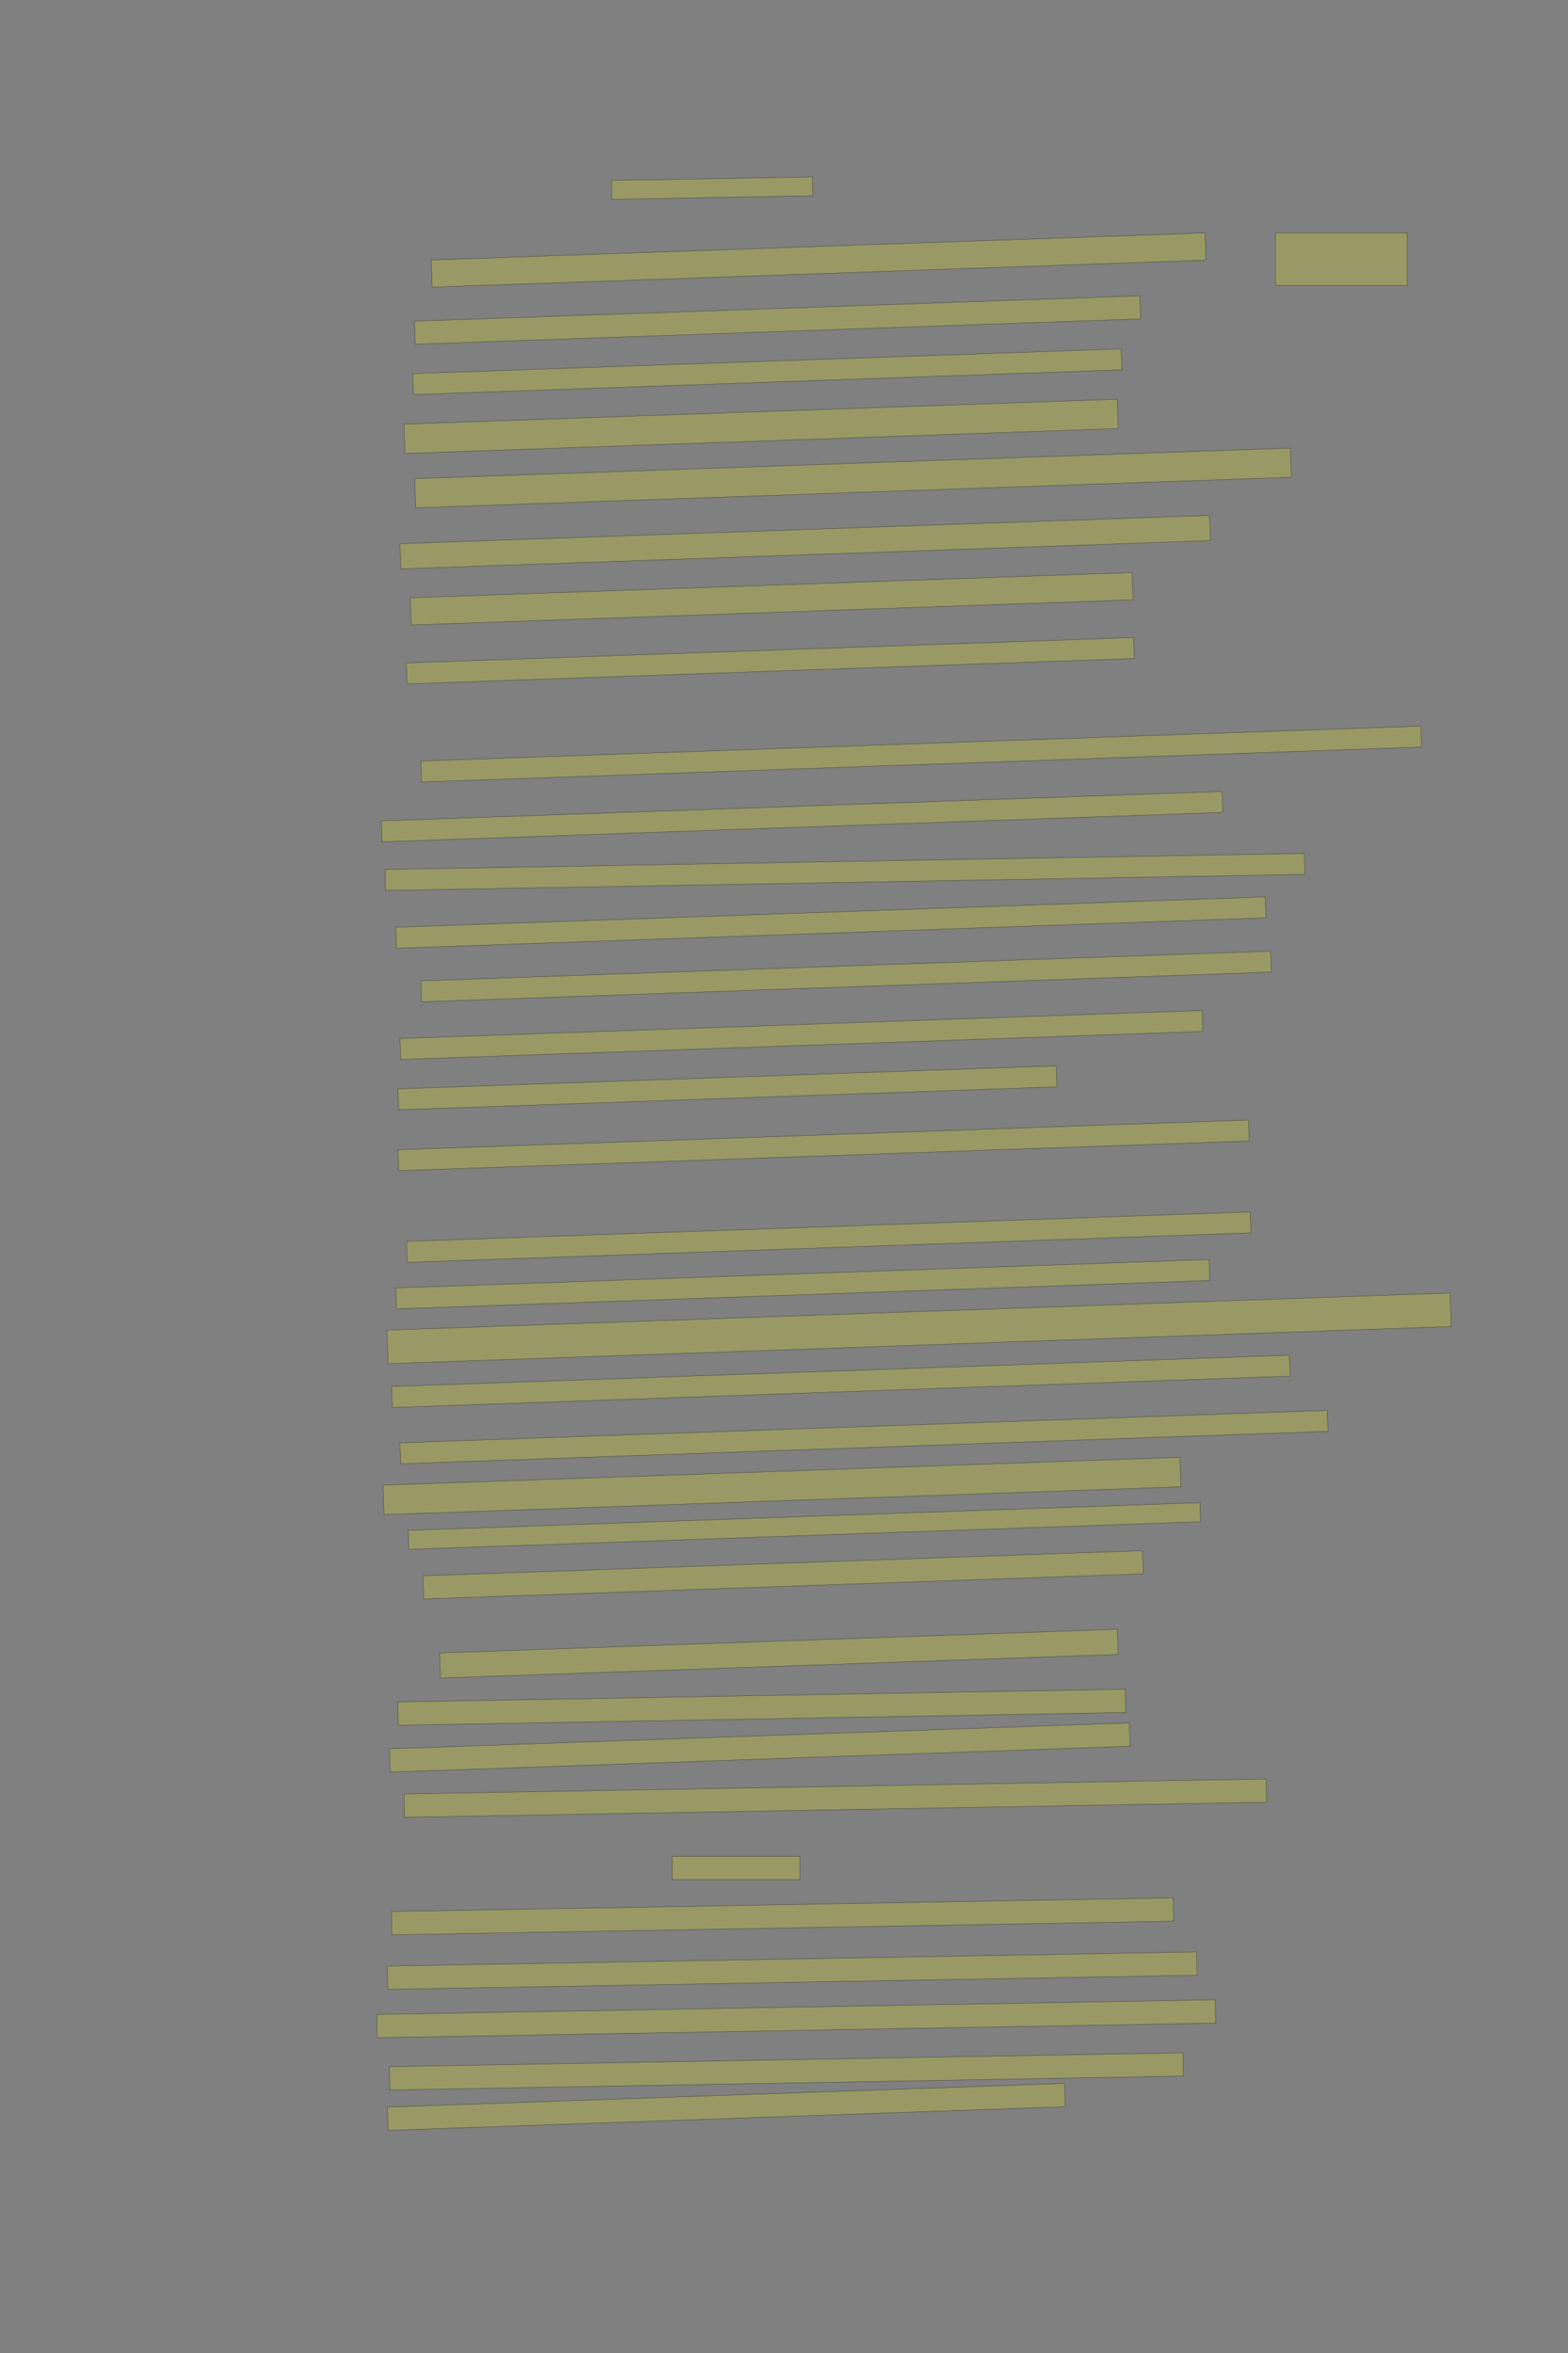 <?xml version="1.0" encoding="UTF-8" standalone="no"?><svg xmlns="http://www.w3.org/2000/svg" xmlns:xlink="http://www.w3.org/1999/xlink" height="5616" width="3744">
 <rect width="100%" height="100%" fill="#808080" stroke="none"/>
 <g>
  <title>Layer 1</title>
  <rect class=" imageannotationLine imageannotationLinked" fill="#FFFF00" fill-opacity="0.2" height="45.091" id="svg_2" stroke="#000000" stroke-opacity="0.5" transform="rotate(-1, 1700.39, 448.953)" width="480" x="1460.385" xlink:href="#la" y="426.407"/>
  <rect class=" imageannotationLine imageannotationLinked" fill="#FFFF00" fill-opacity="0.2" height="64.859" id="svg_4" stroke="#000000" stroke-opacity="0.5" transform="rotate(-2, 1954.7, 620.675)" width="1849.124" x="1030.141" xlink:href="#Sey" y="588.245"/>
  <rect class=" imageannotationLine imageannotationLinked" fill="#FFFF00" fill-opacity="0.2" height="55.009" id="svg_6" stroke="#000000" stroke-opacity="0.5" transform="rotate(-2, 1856.53, 763.841)" width="1733.189" x="989.933" xlink:href="#lb" y="736.337"/>
  <rect class=" imageannotationLine imageannotationLinked" fill="#FFFF00" fill-opacity="0.2" height="50.012" id="svg_8" stroke="#000000" stroke-opacity="0.5" transform="rotate(-2, 1832.08, 887.195)" width="1692.69" x="985.736" xlink:href="#lc" y="862.189"/>
  <rect class=" imageannotationLine imageannotationLinked" fill="#FFFF00" fill-opacity="0.2" height="70" id="svg_10" stroke="#000000" stroke-opacity="0.5" transform="rotate(-2, 1817.35, 1017.53)" width="1704.255" x="965.227" xlink:href="#ld" y="982.535"/>
  <rect class=" imageannotationLine imageannotationLinked" fill="#FFFF00" fill-opacity="0.2" height="69.651" id="svg_12" stroke="#000000" stroke-opacity="0.5" transform="rotate(-2, 2036.85, 1140.74)" width="2092.446" x="990.633" xlink:href="#le" y="1105.918"/>
  <rect class=" imageannotationLine imageannotationLinked" fill="#FFFF00" fill-opacity="0.2" height="60.181" id="svg_14" stroke="#000000" stroke-opacity="0.5" transform="rotate(-2, 1922.58, 1293.95)" width="1934.463" x="955.347" xlink:href="#lf" y="1263.858"/>
  <rect class=" imageannotationLine imageannotationLinked" fill="#FFFF00" fill-opacity="0.2" height="65.003" id="svg_16" stroke="#000000" stroke-opacity="0.5" transform="rotate(-2, 1842.47, 1429.16)" width="1724.702" x="980.116" xlink:href="#lg" y="1396.657"/>
  <rect class=" imageannotationLine imageannotationLinked" fill="#FFFF00" fill-opacity="0.2" height="50.012" id="svg_18" stroke="#000000" stroke-opacity="0.5" transform="rotate(-2, 1839.4, 1576.94)" width="1737.663" x="970.566" xlink:href="#lh" y="1551.934"/>
  <rect class=" imageannotationLine imageannotationLinked" fill="#FFFF00" fill-opacity="0.2" height="50.012" id="svg_20" stroke="#000000" stroke-opacity="0.5" transform="rotate(-2, 2199.58, 1799.7)" width="2389.186" x="1004.988" xlink:href="#li" y="1774.699"/>
  <rect class=" imageannotationLine imageannotationLinked" fill="#FFFF00" fill-opacity="0.2" height="50.012" id="svg_22" stroke="#000000" stroke-opacity="0.5" transform="rotate(-2, 1915, 1949.12)" width="2008.894" x="910.551" xlink:href="#lj" y="1924.113"/>
  <rect class=" imageannotationLine imageannotationLinked" fill="#FFFF00" fill-opacity="0.2" height="50.012" id="svg_24" stroke="#000000" stroke-opacity="0.5" transform="rotate(-1, 2017.66, 2081.1)" width="2195.001" x="920.161" xlink:href="#lk" y="2056.096"/>
  <rect class=" imageannotationLine imageannotationLinked" fill="#FFFF00" fill-opacity="0.2" height="50.012" id="svg_26" stroke="#000000" stroke-opacity="0.5" transform="rotate(-2, 1983.87, 2201.89)" width="2077.456" x="945.144" xlink:href="#ll" y="2176.883"/>
  <rect class=" imageannotationLine imageannotationLinked" fill="#FFFF00" fill-opacity="0.2" height="50.012" id="svg_28" stroke="#000000" stroke-opacity="0.5" transform="rotate(-2, 2020.14, 2330.62)" width="2030.103" x="1005.086" xlink:href="#lm" y="2305.616"/>
  <rect class=" imageannotationLine imageannotationLinked" fill="#FFFF00" fill-opacity="0.2" height="50.012" id="svg_32" stroke="#000000" stroke-opacity="0.5" transform="rotate(-2, 1913.64, 2470.19)" width="1916.71" x="955.283" xlink:href="#ln" y="2445.185"/>
  <rect class=" imageannotationLine imageannotationLinked" fill="#FFFF00" fill-opacity="0.2" height="50.012" id="svg_34" stroke="#000000" stroke-opacity="0.5" transform="rotate(-2, 1736.93, 2596.36)" width="1572.729" x="950.568" xlink:href="#lo" y="2571.355"/>
  <rect class=" imageannotationLine imageannotationLinked" fill="#FFFF00" fill-opacity="0.2" height="50.012" id="svg_36" stroke="#000000" stroke-opacity="0.5" transform="rotate(-2, 1966.44, 2733.69)" width="2031.989" x="950.441" xlink:href="#lp" y="2708.69"/>
  <rect class=" imageannotationLine imageannotationLinked" fill="#FFFF00" fill-opacity="0.2" height="50.012" id="svg_40" stroke="#000000" stroke-opacity="0.5" transform="rotate(-2, 1978.9, 2952.74)" width="2015.663" x="971.07" xlink:href="#lq" y="2927.731"/>
  <rect class=" imageannotationLine imageannotationLinked" fill="#FFFF00" fill-opacity="0.2" height="50.012" id="svg_42" stroke="#000000" stroke-opacity="0.5" transform="rotate(-2, 1916.89, 3065.08)" width="1943.263" x="945.257" xlink:href="#lr" y="3040.071"/>
  <rect class=" imageannotationLine imageannotationLinked" fill="#FFFF00" fill-opacity="0.2" height="79.994" id="svg_44" stroke="#000000" stroke-opacity="0.5" transform="rotate(-2, 2194.6, 3170.38)" width="2540.058" x="924.576" xlink:href="#ls" y="3130.382"/>
  <rect class=" imageannotationLine imageannotationLinked" fill="#FFFF00" fill-opacity="0.2" height="50.012" id="svg_46" stroke="#000000" stroke-opacity="0.5" transform="rotate(-2, 2007.74, 3296.9)" width="2145.06" x="935.208" xlink:href="#lt" y="3271.899"/>
  <rect class=" imageannotationLine imageannotationLinked" fill="#FFFF00" fill-opacity="0.2" height="50.012" id="svg_48" stroke="#000000" stroke-opacity="0.5" transform="rotate(-2, 2062.99, 3429.97)" width="2215.652" x="955.162" xlink:href="#lu" y="3404.969"/>
  <rect class=" imageannotationLine imageannotationLinked" fill="#FFFF00" fill-opacity="0.2" height="70.349" id="svg_50" stroke="#000000" stroke-opacity="0.5" transform="rotate(-2, 1867.17, 3546.64)" width="1904.096" x="915.125" xlink:href="#lv" y="3511.463"/>
  <rect class=" imageannotationLine imageannotationLinked" fill="#FFFF00" fill-opacity="0.2" height="45.363" id="svg_52" stroke="#000000" stroke-opacity="0.5" transform="rotate(-2, 1920.84, 3642.27)" width="1891.723" x="974.975" xlink:href="#lw" y="3619.589"/>
  <rect class=" imageannotationLine imageannotationLinked" fill="#FFFF00" fill-opacity="0.2" height="55.358" id="svg_54" stroke="#000000" stroke-opacity="0.5" transform="rotate(-2, 1869.75, 3758.7)" width="1718.86" x="1010.321" xlink:href="#lx" y="3731.026"/>
  <rect class=" imageannotationLine imageannotationLinked" fill="#FFFF00" fill-opacity="0.2" height="60.006" id="svg_56" stroke="#000000" stroke-opacity="0.5" transform="rotate(-2, 1859.98, 3946.9)" width="1619.159" x="1050.402" xlink:href="#ly" y="3916.893"/>
  <rect class=" imageannotationLine imageannotationLinked" fill="#FFFF00" fill-opacity="0.2" height="55.613" id="svg_58" stroke="#000000" stroke-opacity="0.5" transform="rotate(-1, 1818.96, 4074.69)" width="1737.257" x="950.333" xlink:href="#lz" y="4046.888"/>
  <rect class=" imageannotationLine imageannotationLinked" fill="#FFFF00" fill-opacity="0.2" height="55.613" id="svg_60" stroke="#000000" stroke-opacity="0.5" transform="rotate(-2, 1814.08, 4170.87)" width="1767.497" x="930.329" xlink:href="#laa" y="4143.061"/>
  <rect class=" imageannotationLine imageannotationLinked" fill="#FFFF00" fill-opacity="0.2" height="55.613" id="svg_62" stroke="#000000" stroke-opacity="0.5" transform="rotate(-1, 1994.65, 4291.63)" width="2058.953" x="965.175" xlink:href="#lab" y="4263.82"/>
  <rect class=" imageannotationLine imageannotationLinked" fill="#FFFF00" fill-opacity="0.2" height="55.613" id="svg_64" stroke="#000000" stroke-opacity="0.5" width="305" x="1605.168" xlink:href="#lac" y="4430.888"/>
  <rect class=" imageannotationLine imageannotationLinked" fill="#FFFF00" fill-opacity="0.2" height="55.613" id="svg_66" stroke="#000000" stroke-opacity="0.5" transform="rotate(-1, 1868.56, 4573.83)" width="1866.714" x="935.199" xlink:href="#lad" y="4546.021"/>
  <rect class=" imageannotationLine imageannotationLinked" fill="#FFFF00" fill-opacity="0.2" height="55.613" id="svg_68" stroke="#000000" stroke-opacity="0.5" transform="rotate(-1, 1891.48, 4703.43)" width="1932.576" x="925.197" xlink:href="#lae" y="4675.621"/>
  <rect class=" imageannotationLine imageannotationLinked" fill="#FFFF00" fill-opacity="0.2" height="55.613" id="svg_70" stroke="#000000" stroke-opacity="0.5" transform="rotate(-1, 1901.31, 4818.26)" width="2002.216" x="900.199" xlink:href="#laf" y="4790.45"/>
  <rect class=" imageannotationLine imageannotationLinked" fill="#FFFF00" fill-opacity="0.2" height="55.613" id="svg_72" stroke="#000000" stroke-opacity="0.5" transform="rotate(-1, 1877.63, 4943.87)" width="1895.084" x="930.085" xlink:href="#lag" y="4916.063"/>
  <rect class=" imageannotationLine imageannotationLinked" fill="#FFFF00" fill-opacity="0.2" height="55.613" id="svg_74" stroke="#000000" stroke-opacity="0.5" transform="rotate(-2, 1734.17, 5028.66)" width="1617.588" x="925.38" xlink:href="#lah" y="5000.851"/>
  <rect class=" imageannotationLine imageannotationLinked" fill="#FFFF00" fill-opacity="0.2" height="125.612" id="svg_77" stroke="#000000" stroke-opacity="0.5" width="315" x="3045.168" xlink:href="#lai" y="555.888"/>
 </g>

</svg>